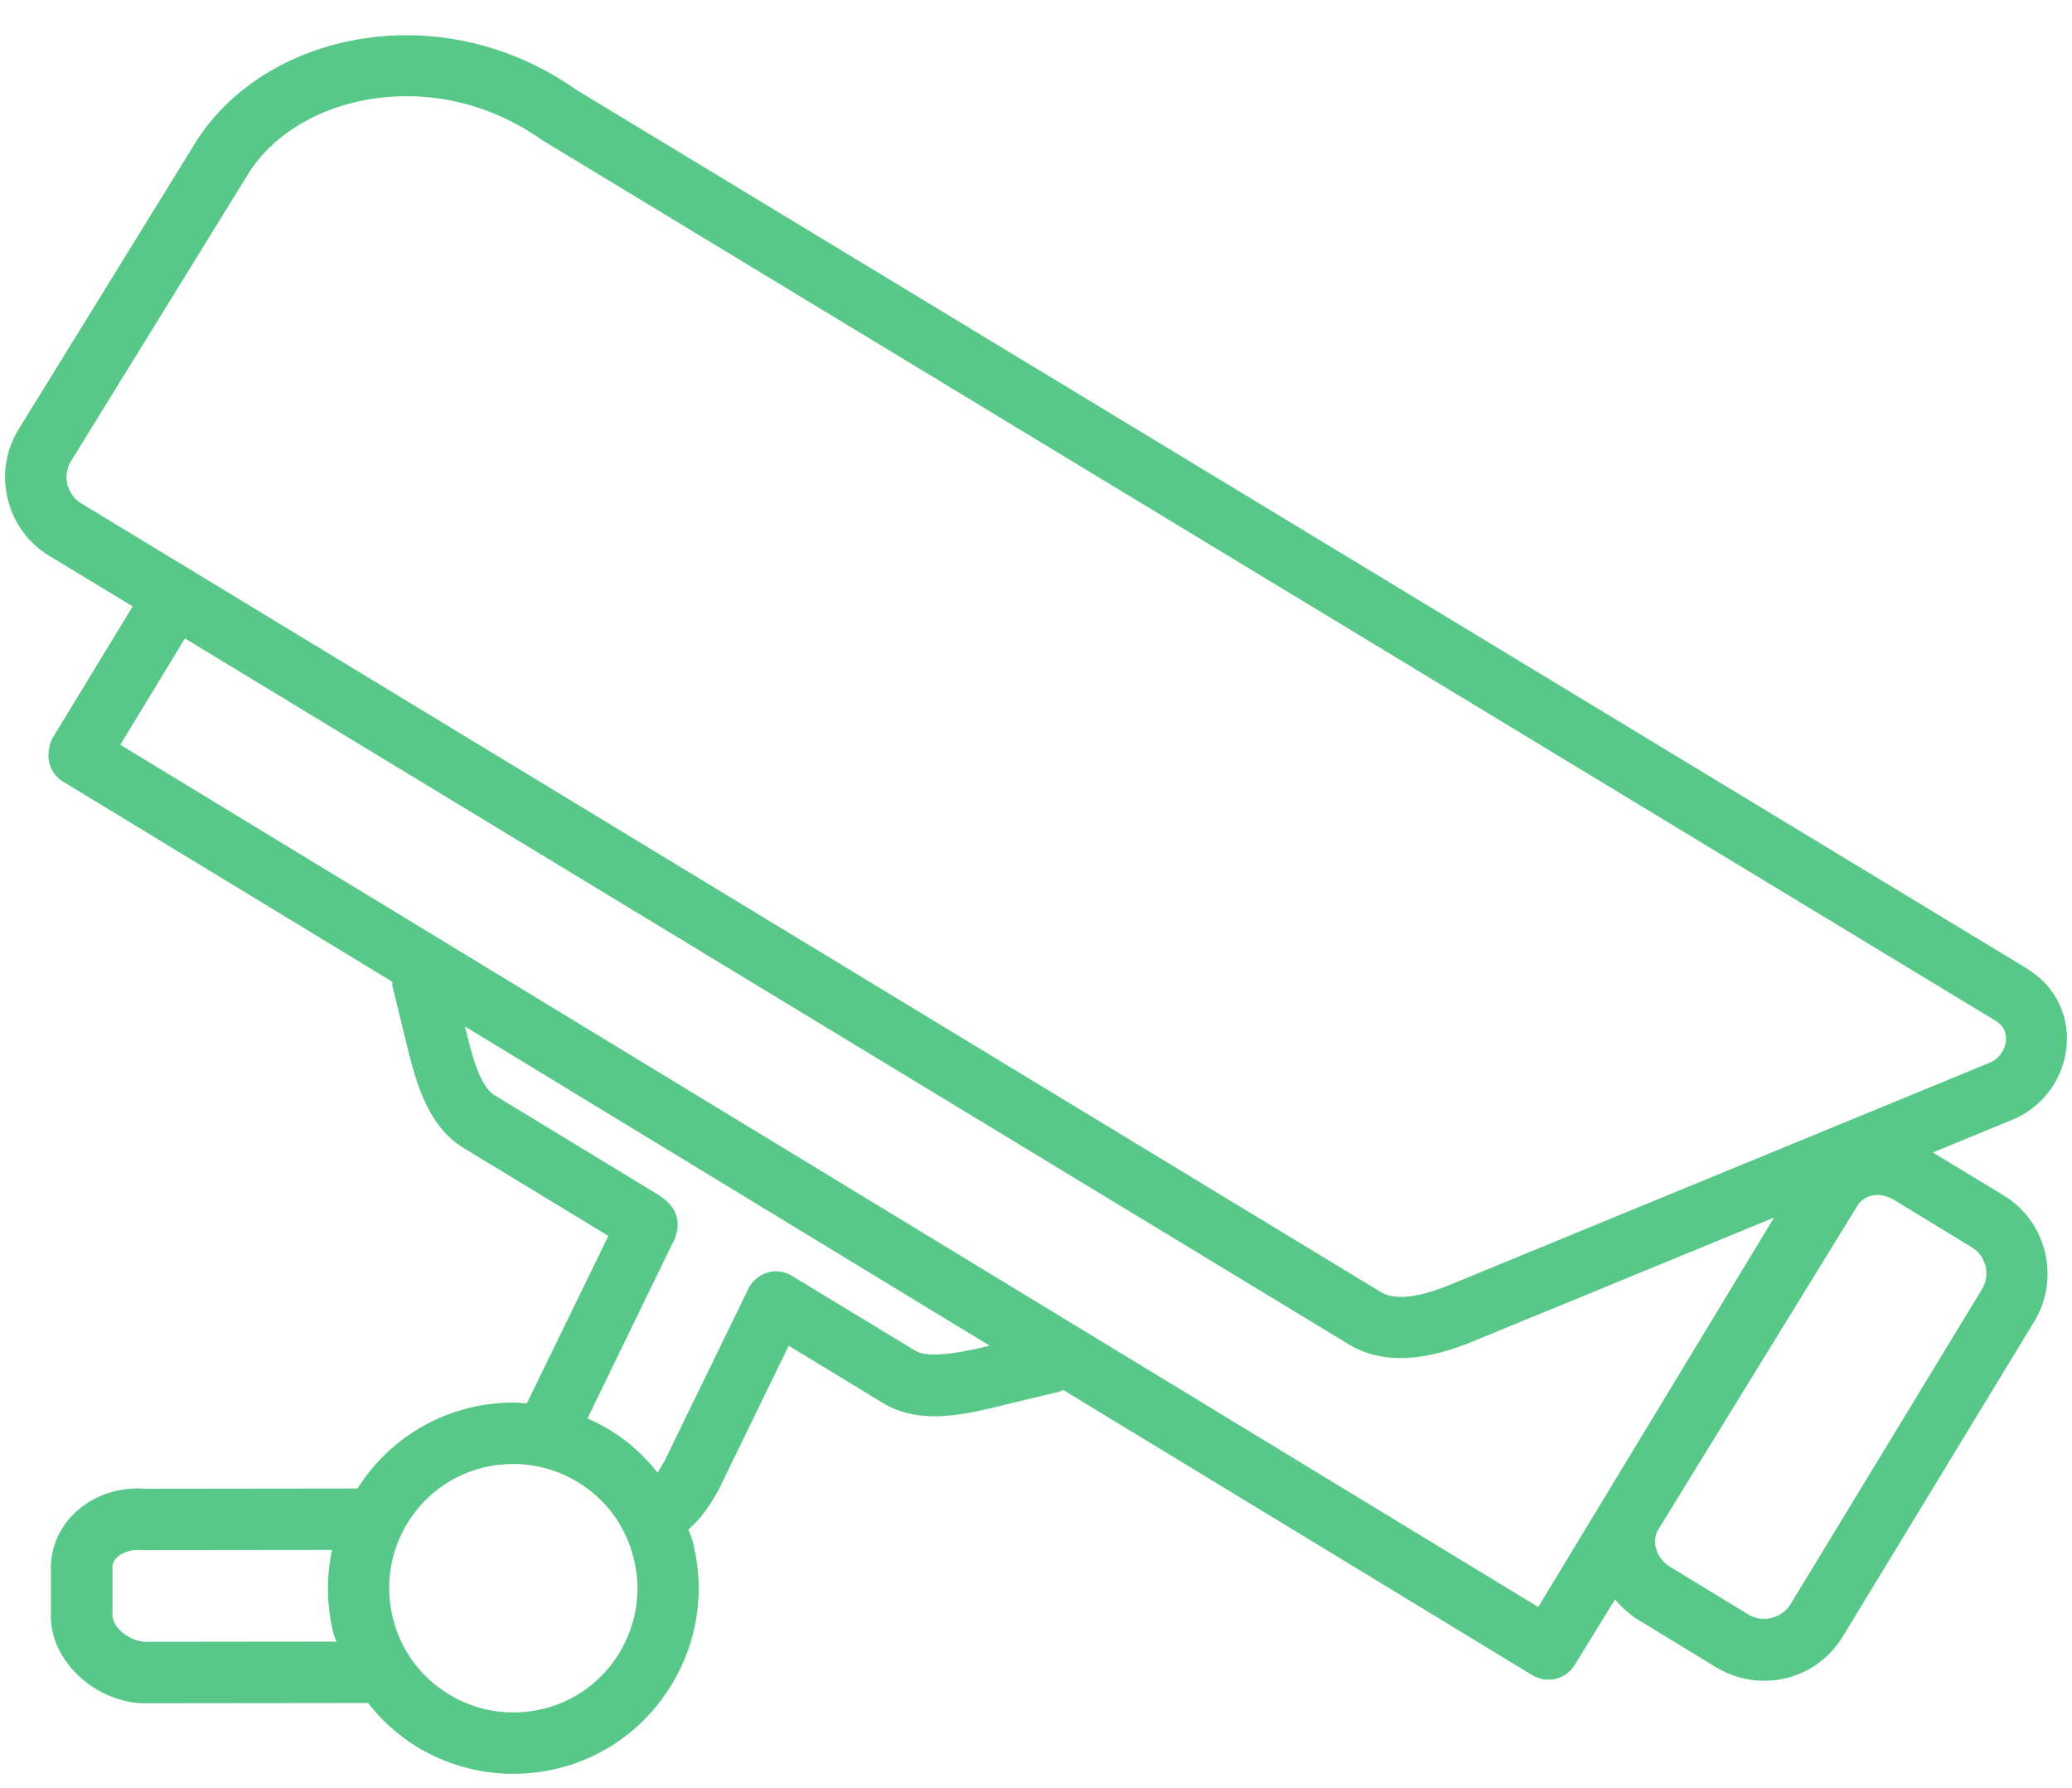 <svg width="51" height="44" viewBox="0 0 51 44" fill="none" xmlns="http://www.w3.org/2000/svg">
<path d="M0.191 12.283C0.332 12.87 0.699 13.372 1.218 13.682L3.265 14.923L1.302 18.149C1.24 18.25 1.212 18.363 1.201 18.476C1.156 18.769 1.285 19.074 1.556 19.238L9.656 24.161C9.661 24.201 9.65 24.235 9.661 24.274L9.971 25.543C10.214 26.547 10.485 27.687 11.41 28.251L14.974 30.416L12.966 34.539C12.859 34.534 12.752 34.517 12.645 34.517C11.071 34.517 9.639 35.307 8.798 36.632L3.604 36.638C2.346 36.536 1.297 37.388 1.252 38.516V39.717C1.212 40.8 2.239 41.832 3.457 41.917C3.474 41.917 3.491 41.917 3.513 41.917L9.058 41.911C9.391 42.334 9.791 42.701 10.259 42.989C10.975 43.423 11.793 43.654 12.628 43.654C14.236 43.654 15.696 42.836 16.531 41.46C17.163 40.417 17.355 39.193 17.067 38.008C17.044 37.879 16.988 37.766 16.943 37.642C17.253 37.377 17.496 37.027 17.704 36.632L19.413 33.118L21.731 34.528C22.092 34.748 22.515 34.855 23.012 34.855C23.604 34.855 24.207 34.703 24.794 34.556L26.069 34.252C26.103 34.241 26.136 34.218 26.17 34.207L37.721 41.229C38.077 41.443 38.545 41.33 38.759 40.975L39.752 39.362C39.91 39.548 40.09 39.717 40.305 39.853L42.239 41.032C42.595 41.246 43.001 41.364 43.418 41.364C44.219 41.364 44.941 40.958 45.358 40.276L50.068 32.526C50.384 32.007 50.474 31.398 50.333 30.811C50.192 30.225 49.825 29.723 49.307 29.413L47.575 28.363C48.534 27.969 49.245 27.675 49.521 27.562C50.215 27.286 50.722 26.649 50.846 25.91C50.965 25.205 50.722 24.511 50.192 24.06C50.096 23.981 49.995 23.902 49.888 23.834L14.185 2.21C12.944 1.335 11.494 0.867 10.005 0.867C7.845 0.867 5.871 1.854 4.844 3.456L0.456 10.568C0.14 11.087 0.045 11.697 0.191 12.283ZM3.547 40.405C3.102 40.36 2.758 39.994 2.769 39.745V38.544C2.78 38.324 3.068 38.144 3.412 38.144L3.542 38.149L8.172 38.144C8.031 38.803 8.037 39.492 8.2 40.169C8.217 40.248 8.257 40.321 8.279 40.4L3.547 40.405ZM15.245 40.676C14.687 41.596 13.711 42.143 12.634 42.143C12.075 42.143 11.528 41.99 11.049 41.697C10.349 41.274 9.859 40.603 9.667 39.807C9.475 39.012 9.599 38.194 10.022 37.495C10.581 36.576 11.556 36.029 12.634 36.029C13.192 36.029 13.739 36.181 14.219 36.474C14.918 36.897 15.409 37.568 15.6 38.364C15.798 39.153 15.668 39.977 15.245 40.676ZM22.521 33.237L19.492 31.398C19.312 31.285 19.092 31.257 18.889 31.319C18.686 31.381 18.516 31.522 18.421 31.714L16.362 35.944C16.294 36.068 16.238 36.158 16.187 36.243C15.86 35.831 15.465 35.465 15.003 35.188C14.828 35.081 14.647 34.991 14.461 34.906L16.52 30.665C16.768 30.242 16.779 29.757 16.198 29.401L12.182 26.959C11.805 26.733 11.613 25.961 11.444 25.261L24.36 33.118C23.627 33.293 22.854 33.44 22.521 33.237ZM37.862 39.548L2.961 18.329L4.551 15.712L33.198 33.084C33.565 33.31 33.999 33.423 34.473 33.423C34.952 33.423 35.488 33.31 36.103 33.073C36.221 33.028 40.09 31.437 43.666 29.965L37.862 39.548ZM48.528 30.693C48.703 30.794 48.822 30.964 48.872 31.161C48.917 31.358 48.889 31.561 48.782 31.731L44.072 39.48C43.864 39.824 43.384 39.949 43.035 39.734L41.1 38.555C40.925 38.448 40.807 38.285 40.756 38.087C40.722 37.958 40.739 37.828 40.779 37.704L45.736 29.644C45.922 29.39 46.267 29.334 46.594 29.514L48.528 30.693ZM1.742 11.358L6.13 4.246C6.875 3.084 8.364 2.368 10.011 2.368C11.19 2.368 12.335 2.734 13.367 3.462L49.109 25.115C49.149 25.137 49.182 25.165 49.216 25.194C49.386 25.34 49.386 25.543 49.369 25.651C49.34 25.831 49.216 26.057 48.963 26.158C44.433 28.019 35.809 31.573 35.567 31.669C34.839 31.945 34.309 31.996 33.988 31.798L2.002 12.39C1.827 12.283 1.708 12.12 1.658 11.922C1.613 11.73 1.641 11.527 1.742 11.358Z" fill="#58C889"/>
</svg>

